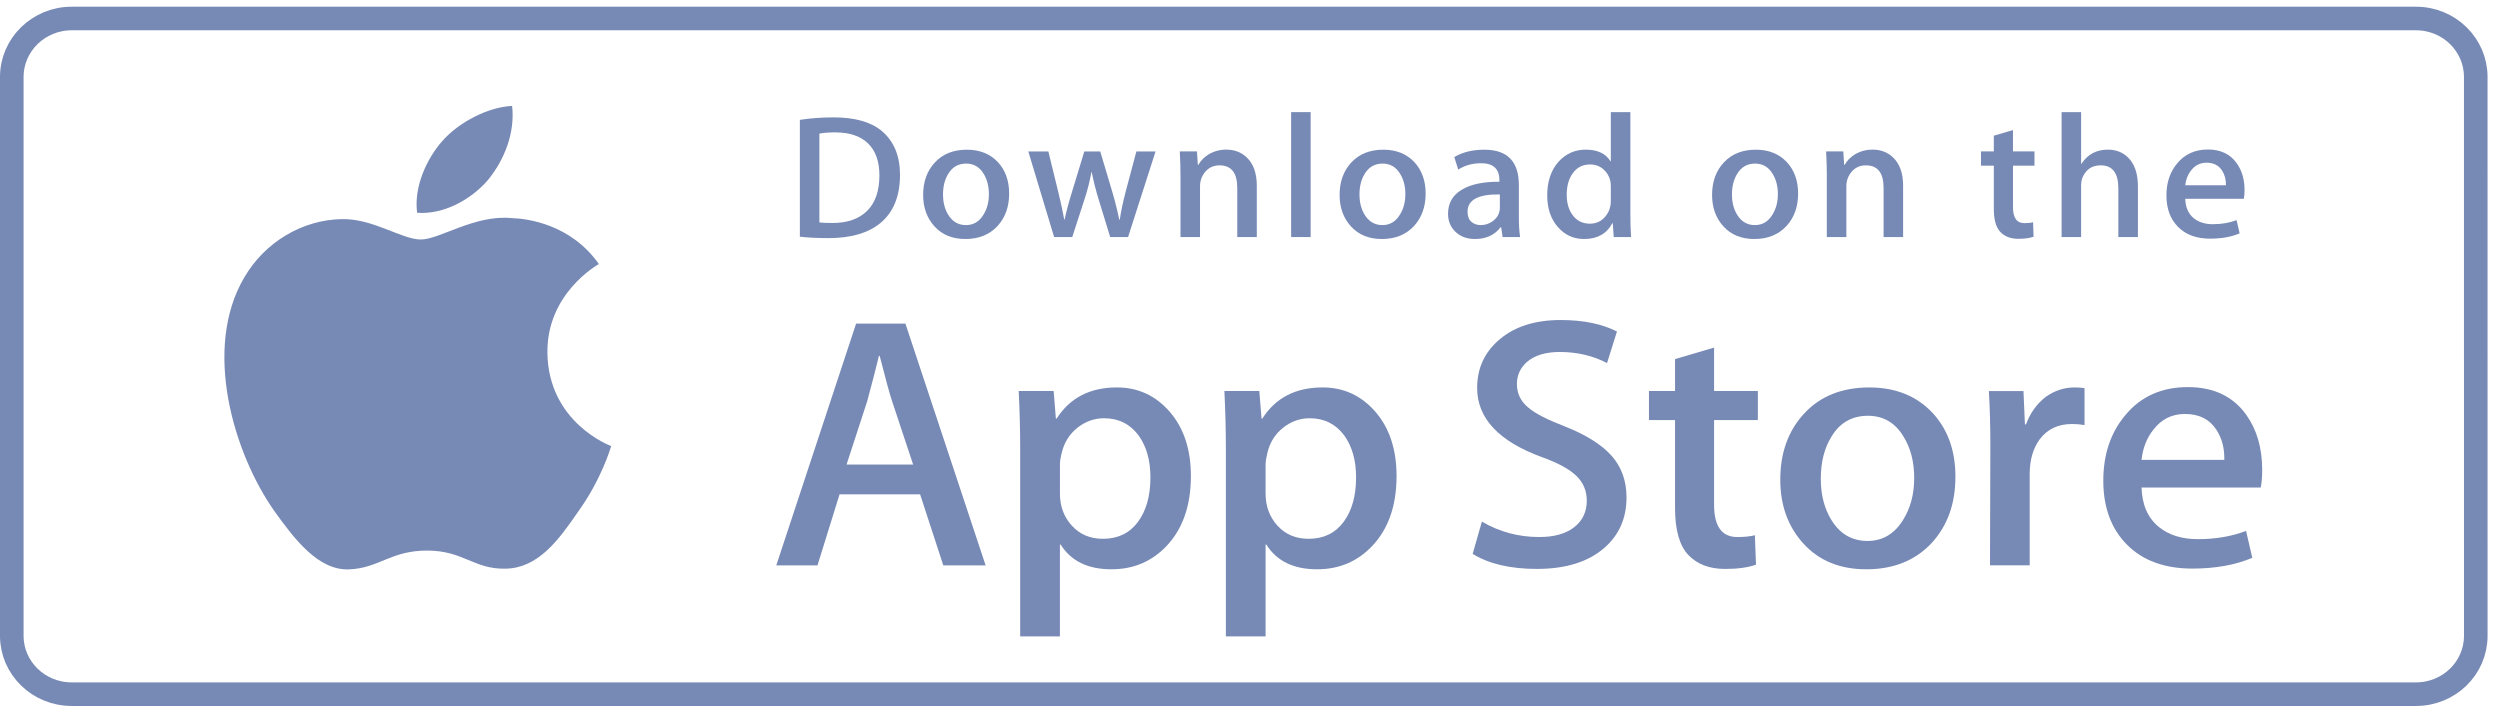 <svg width="106" height="30" viewBox="0 0 106 30" fill="none" xmlns="http://www.w3.org/2000/svg">
<path d="M104.973 26.961C104.973 28.317 103.849 29.433 102.436 29.433H3.041C1.628 29.433 0.5 28.316 0.5 26.961V3.26C0.5 1.905 1.629 0.784 3.041 0.784H102.435C103.848 0.784 104.972 1.904 104.972 3.26L104.973 26.961Z" stroke="#7789B5"/>
<path d="M23.21 14.942C23.187 12.46 25.295 11.252 25.392 11.195C24.198 9.498 22.348 9.267 21.697 9.248C20.143 9.089 18.636 10.155 17.844 10.155C17.037 10.155 15.818 9.264 14.504 9.29C12.813 9.315 11.231 10.27 10.364 11.752C8.574 14.774 9.909 19.214 11.624 21.657C12.482 22.853 13.485 24.189 14.797 24.142C16.081 24.09 16.56 23.344 18.11 23.344C19.645 23.344 20.095 24.142 21.433 24.112C22.811 24.09 23.679 22.91 24.507 21.703C25.498 20.332 25.896 18.982 25.912 18.912C25.88 18.902 23.236 17.918 23.21 14.942Z" fill="#7789B5"/>
<path d="M20.682 7.641C21.372 6.799 21.845 5.654 21.714 4.492C20.714 4.535 19.465 5.166 18.745 5.989C18.108 6.715 17.539 7.904 17.686 9.022C18.809 9.104 19.962 8.47 20.682 7.641Z" fill="#7789B5"/>
<path d="M41.79 23.972H39.996L39.013 20.961H35.597L34.661 23.972H32.914L36.299 13.72H38.389L41.79 23.972ZM38.717 19.697L37.828 17.02C37.734 16.747 37.558 16.103 37.298 15.089H37.267C37.163 15.525 36.996 16.169 36.767 17.02L35.894 19.697H38.717Z" fill="#7789B5"/>
<path d="M50.494 20.184C50.494 21.441 50.146 22.435 49.449 23.164C48.825 23.814 48.05 24.138 47.125 24.138C46.126 24.138 45.409 23.788 44.972 23.089H44.94V26.983H43.256V19.012C43.256 18.222 43.234 17.411 43.193 16.579H44.675L44.769 17.75H44.8C45.362 16.868 46.215 16.427 47.358 16.427C48.253 16.427 48.999 16.771 49.597 17.461C50.196 18.151 50.494 19.058 50.494 20.184ZM48.778 20.244C48.778 19.524 48.612 18.931 48.279 18.465C47.915 17.978 47.426 17.734 46.813 17.734C46.397 17.734 46.019 17.87 45.682 18.137C45.344 18.407 45.123 18.759 45.019 19.195C44.967 19.398 44.941 19.565 44.941 19.695V20.928C44.941 21.466 45.11 21.919 45.448 22.29C45.786 22.66 46.226 22.845 46.766 22.845C47.4 22.845 47.894 22.607 48.247 22.131C48.601 21.654 48.778 21.025 48.778 20.244Z" fill="#7789B5"/>
<path d="M59.214 20.184C59.214 21.441 58.866 22.435 58.168 23.164C57.545 23.814 56.77 24.138 55.845 24.138C54.846 24.138 54.129 23.788 53.693 23.089H53.661V26.983H51.977V19.012C51.977 18.222 51.955 17.411 51.914 16.579H53.395L53.489 17.75H53.521C54.082 16.868 54.934 16.427 56.079 16.427C56.973 16.427 57.719 16.771 58.318 17.461C58.915 18.151 59.214 19.058 59.214 20.184ZM57.498 20.244C57.498 19.524 57.331 18.931 56.998 18.465C56.634 17.978 56.146 17.734 55.532 17.734C55.116 17.734 54.739 17.87 54.401 18.137C54.063 18.407 53.843 18.759 53.739 19.195C53.688 19.398 53.661 19.565 53.661 19.695V20.928C53.661 21.466 53.83 21.919 54.166 22.29C54.505 22.66 54.944 22.845 55.486 22.845C56.12 22.845 56.614 22.607 56.967 22.131C57.321 21.654 57.498 21.025 57.498 20.244Z" fill="#7789B5"/>
<path d="M68.964 21.096C68.964 21.968 68.654 22.677 68.03 23.225C67.345 23.824 66.392 24.122 65.166 24.122C64.035 24.122 63.128 23.91 62.441 23.484L62.832 22.115C63.571 22.551 64.383 22.77 65.267 22.77C65.901 22.77 66.395 22.63 66.75 22.351C67.103 22.072 67.279 21.698 67.279 21.231C67.279 20.815 67.134 20.464 66.842 20.18C66.552 19.896 66.068 19.632 65.391 19.387C63.551 18.718 62.631 17.738 62.631 16.448C62.631 15.605 62.953 14.914 63.599 14.377C64.242 13.838 65.1 13.569 66.173 13.569C67.13 13.569 67.924 13.732 68.559 14.056L68.138 15.395C67.545 15.081 66.875 14.924 66.125 14.924C65.533 14.924 65.07 15.066 64.738 15.35C64.458 15.603 64.317 15.912 64.317 16.278C64.317 16.683 64.477 17.018 64.8 17.281C65.08 17.525 65.59 17.788 66.329 18.073C67.234 18.428 67.898 18.843 68.326 19.319C68.752 19.793 68.964 20.387 68.964 21.096Z" fill="#7789B5"/>
<path d="M74.533 17.812H72.677V21.401C72.677 22.314 73.004 22.77 73.659 22.77C73.96 22.77 74.21 22.744 74.407 22.694L74.454 23.941C74.122 24.062 73.685 24.123 73.144 24.123C72.479 24.123 71.959 23.925 71.584 23.529C71.21 23.134 71.022 22.47 71.022 21.537V17.811H69.916V16.578H71.022V15.225L72.677 14.738V16.578H74.533V17.812Z" fill="#7789B5"/>
<path d="M82.91 20.214C82.91 21.351 82.577 22.283 81.912 23.013C81.214 23.764 80.288 24.138 79.134 24.138C78.021 24.138 77.136 23.779 76.475 23.059C75.815 22.34 75.484 21.431 75.484 20.337C75.484 19.191 75.824 18.253 76.506 17.524C77.186 16.793 78.104 16.428 79.258 16.428C80.371 16.428 81.266 16.788 81.942 17.508C82.588 18.207 82.91 19.109 82.91 20.214ZM81.162 20.267C81.162 19.586 81.013 19.001 80.711 18.514C80.357 17.923 79.853 17.629 79.198 17.629C78.521 17.629 78.007 17.924 77.654 18.514C77.351 19.002 77.202 19.596 77.202 20.298C77.202 20.98 77.351 21.565 77.654 22.052C78.018 22.642 78.527 22.936 79.183 22.936C79.826 22.936 80.331 22.635 80.696 22.036C81.006 21.539 81.162 20.948 81.162 20.267Z" fill="#7789B5"/>
<path d="M88.384 18.023C88.218 17.993 88.04 17.978 87.853 17.978C87.261 17.978 86.803 18.196 86.48 18.633C86.2 19.018 86.059 19.505 86.059 20.092V23.971H84.376L84.391 18.907C84.391 18.055 84.37 17.279 84.328 16.58H85.795L85.857 17.994H85.903C86.081 17.508 86.362 17.117 86.746 16.823C87.121 16.559 87.526 16.427 87.963 16.427C88.119 16.427 88.26 16.438 88.384 16.457V18.023Z" fill="#7789B5"/>
<path d="M95.917 19.925C95.917 20.219 95.897 20.467 95.856 20.67H90.802C90.822 21.4 91.066 21.959 91.536 22.344C91.962 22.688 92.512 22.86 93.188 22.86C93.937 22.86 94.619 22.744 95.233 22.511L95.497 23.651C94.78 23.956 93.933 24.108 92.955 24.108C91.78 24.108 90.857 23.77 90.185 23.096C89.516 22.422 89.18 21.517 89.18 20.382C89.18 19.267 89.492 18.339 90.117 17.599C90.771 16.808 91.655 16.413 92.767 16.413C93.86 16.413 94.687 16.808 95.249 17.599C95.694 18.226 95.917 19.003 95.917 19.925ZM94.311 19.499C94.322 19.012 94.212 18.591 93.984 18.236C93.692 17.78 93.245 17.552 92.642 17.552C92.091 17.552 91.643 17.774 91.301 18.221C91.02 18.576 90.854 19.002 90.802 19.498H94.311V19.499Z" fill="#7789B5"/>
<path d="M38.16 7.414C38.16 8.32 37.881 9.003 37.324 9.461C36.808 9.884 36.075 10.096 35.125 10.096C34.654 10.096 34.251 10.076 33.914 10.036V5.082C34.354 5.013 34.828 4.977 35.34 4.977C36.245 4.977 36.927 5.169 37.386 5.553C37.901 5.986 38.16 6.607 38.16 7.414ZM37.287 7.436C37.287 6.848 37.127 6.398 36.808 6.083C36.489 5.77 36.023 5.613 35.409 5.613C35.148 5.613 34.926 5.63 34.742 5.665V9.431C34.844 9.447 35.03 9.454 35.301 9.454C35.935 9.454 36.424 9.282 36.769 8.938C37.113 8.595 37.287 8.094 37.287 7.436Z" fill="#7789B5"/>
<path d="M42.788 8.206C42.788 8.765 42.625 9.222 42.298 9.581C41.955 9.95 41.501 10.134 40.933 10.134C40.386 10.134 39.951 9.958 39.627 9.604C39.303 9.25 39.141 8.804 39.141 8.266C39.141 7.704 39.307 7.243 39.642 6.884C39.977 6.526 40.428 6.347 40.995 6.347C41.542 6.347 41.981 6.523 42.313 6.877C42.63 7.22 42.788 7.664 42.788 8.206ZM41.929 8.232C41.929 7.897 41.855 7.61 41.708 7.37C41.534 7.081 41.286 6.936 40.965 6.936C40.632 6.936 40.379 7.081 40.206 7.37C40.057 7.61 39.984 7.902 39.984 8.247C39.984 8.582 40.058 8.869 40.206 9.109C40.385 9.399 40.635 9.544 40.957 9.544C41.273 9.544 41.521 9.396 41.7 9.101C41.853 8.857 41.929 8.568 41.929 8.232Z" fill="#7789B5"/>
<path d="M48.996 6.421L47.83 10.052H47.072L46.589 8.475C46.467 8.081 46.367 7.69 46.29 7.302H46.275C46.203 7.701 46.103 8.091 45.975 8.475L45.463 10.052H44.695L43.6 6.421H44.45L44.872 8.147C44.974 8.555 45.057 8.944 45.124 9.312H45.139C45.201 9.009 45.303 8.622 45.447 8.155L45.975 6.421H46.65L47.156 8.118C47.279 8.531 47.379 8.93 47.455 9.313H47.478C47.534 8.94 47.619 8.541 47.731 8.118L48.183 6.421H48.996V6.421Z" fill="#7789B5"/>
<path d="M53.288 10.052H52.46V7.972C52.46 7.331 52.21 7.011 51.709 7.011C51.464 7.011 51.265 7.099 51.111 7.275C50.959 7.451 50.881 7.659 50.881 7.897V10.051H50.053V7.458C50.053 7.139 50.043 6.794 50.023 6.419H50.751L50.79 6.987H50.813C50.909 6.811 51.053 6.665 51.242 6.549C51.466 6.413 51.717 6.344 51.992 6.344C52.34 6.344 52.629 6.454 52.859 6.673C53.145 6.942 53.288 7.344 53.288 7.877V10.052Z" fill="#7789B5"/>
<path d="M55.571 10.051H54.744V4.754H55.571V10.051Z" fill="#7789B5"/>
<path d="M60.447 8.206C60.447 8.765 60.283 9.222 59.956 9.581C59.613 9.95 59.158 10.134 58.592 10.134C58.044 10.134 57.609 9.958 57.285 9.604C56.961 9.25 56.799 8.804 56.799 8.266C56.799 7.704 56.965 7.243 57.3 6.884C57.636 6.526 58.086 6.347 58.652 6.347C59.2 6.347 59.638 6.523 59.972 6.877C60.288 7.22 60.447 7.664 60.447 8.206ZM59.587 8.232C59.587 7.897 59.513 7.61 59.365 7.37C59.192 7.081 58.944 6.936 58.623 6.936C58.29 6.936 58.037 7.081 57.864 7.37C57.715 7.61 57.642 7.902 57.642 8.247C57.642 8.582 57.716 8.869 57.864 9.109C58.043 9.399 58.293 9.544 58.615 9.544C58.931 9.544 59.178 9.396 59.357 9.101C59.511 8.857 59.587 8.568 59.587 8.232Z" fill="#7789B5"/>
<path d="M64.454 10.052H63.711L63.649 9.634H63.626C63.372 9.967 63.009 10.134 62.538 10.134C62.187 10.134 61.902 10.024 61.688 9.805C61.494 9.607 61.397 9.359 61.397 9.066C61.397 8.622 61.586 8.284 61.968 8.05C62.349 7.816 62.884 7.701 63.574 7.706V7.639C63.574 7.16 63.316 6.921 62.8 6.921C62.433 6.921 62.109 7.012 61.829 7.19L61.661 6.66C62.007 6.452 62.435 6.347 62.939 6.347C63.912 6.347 64.4 6.847 64.4 7.849V9.186C64.4 9.549 64.418 9.838 64.454 10.052ZM63.594 8.804V8.244C62.681 8.229 62.224 8.473 62.224 8.976C62.224 9.165 62.277 9.307 62.383 9.402C62.49 9.497 62.626 9.544 62.788 9.544C62.969 9.544 63.139 9.487 63.294 9.376C63.45 9.263 63.545 9.121 63.581 8.946C63.59 8.906 63.594 8.859 63.594 8.804Z" fill="#7789B5"/>
<path d="M69.157 10.051H68.422L68.383 9.468H68.36C68.126 9.912 67.726 10.134 67.164 10.134C66.716 10.134 66.342 9.962 66.046 9.618C65.749 9.275 65.602 8.829 65.602 8.281C65.602 7.693 65.762 7.217 66.084 6.854C66.396 6.515 66.779 6.345 67.234 6.345C67.734 6.345 68.084 6.51 68.283 6.838H68.299V4.754H69.128V9.073C69.128 9.427 69.137 9.753 69.157 10.051ZM68.299 8.52V7.915C68.299 7.81 68.291 7.725 68.276 7.66C68.229 7.466 68.129 7.303 67.977 7.171C67.822 7.04 67.637 6.973 67.423 6.973C67.114 6.973 66.872 7.093 66.694 7.332C66.518 7.572 66.429 7.878 66.429 8.251C66.429 8.61 66.513 8.901 66.683 9.125C66.862 9.364 67.104 9.484 67.407 9.484C67.679 9.484 67.896 9.384 68.061 9.185C68.221 9.001 68.299 8.779 68.299 8.52Z" fill="#7789B5"/>
<path d="M76.24 8.206C76.24 8.765 76.076 9.222 75.749 9.581C75.406 9.95 74.953 10.134 74.384 10.134C73.838 10.134 73.403 9.958 73.078 9.604C72.754 9.25 72.592 8.804 72.592 8.266C72.592 7.704 72.758 7.243 73.094 6.884C73.428 6.526 73.879 6.347 74.447 6.347C74.993 6.347 75.433 6.523 75.765 6.877C76.081 7.22 76.24 7.664 76.24 8.206ZM75.382 8.232C75.382 7.897 75.307 7.61 75.159 7.37C74.985 7.081 74.738 6.936 74.416 6.936C74.084 6.936 73.831 7.081 73.657 7.37C73.508 7.61 73.435 7.902 73.435 8.247C73.435 8.582 73.509 8.869 73.657 9.109C73.836 9.399 74.086 9.544 74.408 9.544C74.724 9.544 74.973 9.396 75.152 9.101C75.304 8.857 75.382 8.568 75.382 8.232Z" fill="#7789B5"/>
<path d="M80.692 10.052H79.864V7.972C79.864 7.331 79.615 7.011 79.113 7.011C78.867 7.011 78.669 7.099 78.516 7.275C78.362 7.451 78.286 7.659 78.286 7.897V10.051H77.457V7.458C77.457 7.139 77.448 6.794 77.428 6.419H78.155L78.193 6.987H78.216C78.313 6.811 78.457 6.665 78.645 6.549C78.87 6.413 79.121 6.344 79.397 6.344C79.743 6.344 80.032 6.454 80.263 6.673C80.549 6.942 80.692 7.344 80.692 7.877V10.052Z" fill="#7789B5"/>
<path d="M86.262 7.024H85.351V8.788C85.351 9.237 85.513 9.461 85.833 9.461C85.982 9.461 86.105 9.449 86.202 9.423L86.224 10.036C86.06 10.096 85.845 10.126 85.581 10.126C85.254 10.126 84.999 10.029 84.815 9.835C84.63 9.64 84.538 9.314 84.538 8.855V7.024H83.994V6.42H84.538V5.754L85.35 5.515V6.419H86.262V7.024H86.262Z" fill="#7789B5"/>
<path d="M90.647 10.051H89.818V7.987C89.818 7.336 89.568 7.01 89.068 7.01C88.684 7.01 88.422 7.199 88.278 7.576C88.254 7.656 88.239 7.753 88.239 7.867V10.051H87.412V4.754H88.239V6.942H88.255C88.516 6.544 88.889 6.345 89.374 6.345C89.717 6.345 90 6.455 90.225 6.674C90.506 6.948 90.647 7.355 90.647 7.892V10.051Z" fill="#7789B5"/>
<path d="M95.169 8.064C95.169 8.209 95.157 8.331 95.138 8.43H92.655C92.666 8.789 92.784 9.062 93.014 9.252C93.224 9.421 93.495 9.506 93.827 9.506C94.194 9.506 94.529 9.449 94.831 9.334L94.961 9.895C94.608 10.045 94.192 10.119 93.711 10.119C93.134 10.119 92.68 9.954 92.351 9.622C92.021 9.291 91.857 8.847 91.857 8.289C91.857 7.741 92.01 7.285 92.317 6.922C92.638 6.534 93.072 6.339 93.619 6.339C94.155 6.339 94.562 6.534 94.837 6.922C95.059 7.23 95.169 7.611 95.169 8.064ZM94.379 7.855C94.385 7.616 94.33 7.409 94.218 7.235C94.074 7.011 93.856 6.899 93.559 6.899C93.289 6.899 93.069 7.008 92.9 7.228C92.763 7.402 92.681 7.611 92.655 7.855H94.379Z" fill="#7789B5"/>
</svg>
